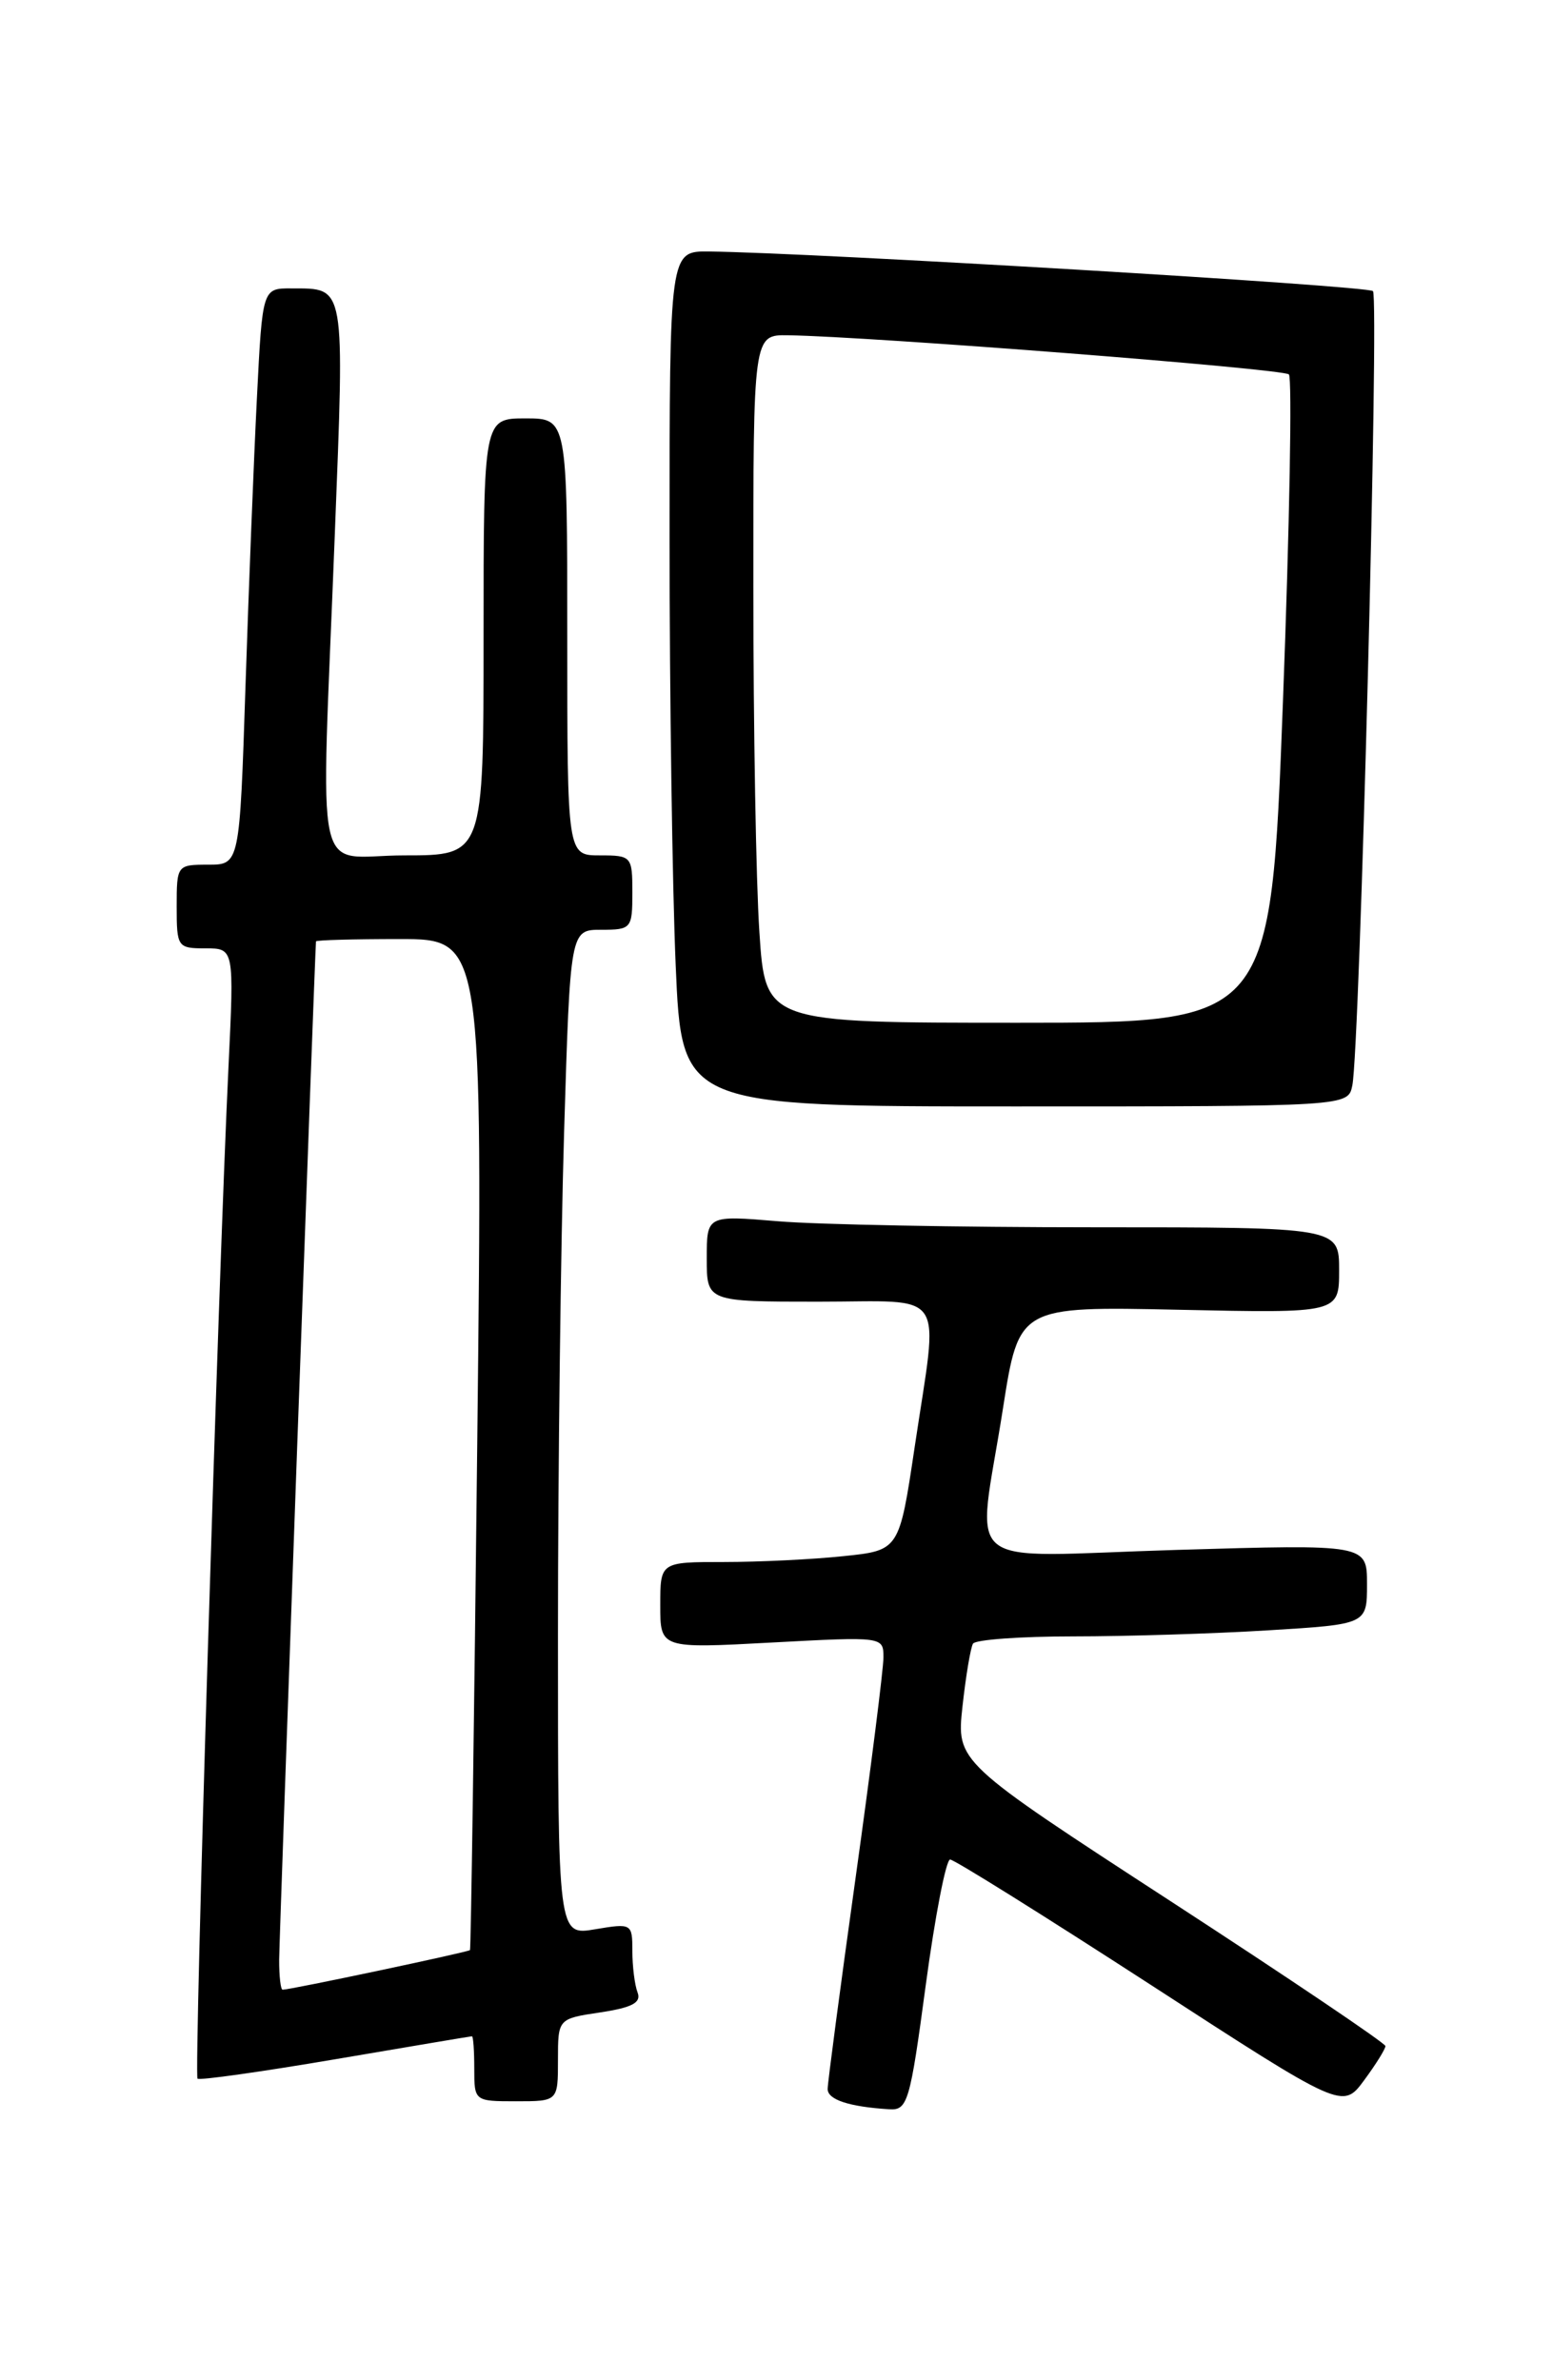 <?xml version="1.0" encoding="UTF-8" standalone="no"?>
<!DOCTYPE svg PUBLIC "-//W3C//DTD SVG 1.1//EN" "http://www.w3.org/Graphics/SVG/1.1/DTD/svg11.dtd" >
<svg xmlns="http://www.w3.org/2000/svg" xmlns:xlink="http://www.w3.org/1999/xlink" version="1.1" viewBox="0 0 167 256">
 <g >
 <path fill="currentColor"
d=" M 99.55 213.50 C 100.55 206.07 101.73 200.00 102.17 200.00 C 102.61 200.00 112.28 206.05 123.67 213.43 C 144.38 226.87 144.38 226.87 146.69 223.74 C 147.96 222.02 148.99 220.36 148.98 220.06 C 148.97 219.75 138.59 212.75 125.91 204.50 C 102.85 189.50 102.85 189.50 103.50 183.53 C 103.86 180.25 104.37 177.22 104.63 176.78 C 104.90 176.35 109.75 176.00 115.40 176.00 C 121.06 176.00 130.48 175.71 136.34 175.35 C 147.00 174.70 147.00 174.70 147.00 170.39 C 147.00 166.09 147.00 166.09 126.50 166.70 C 102.68 167.41 105.06 169.36 107.85 151.50 C 109.57 140.50 109.57 140.50 126.78 140.87 C 144.00 141.24 144.00 141.24 144.00 136.62 C 144.00 132.00 144.00 132.00 117.65 132.00 C 103.16 132.00 87.86 131.71 83.65 131.35 C 76.00 130.71 76.00 130.71 76.00 135.35 C 76.00 140.00 76.00 140.00 88.00 140.00 C 102.05 140.00 100.94 138.33 98.36 155.62 C 96.70 166.75 96.70 166.75 90.70 167.37 C 87.41 167.72 81.62 168.00 77.85 168.00 C 71.00 168.00 71.00 168.00 71.00 172.65 C 71.00 177.31 71.00 177.31 83.00 176.66 C 94.96 176.02 95.00 176.02 95.00 178.26 C 95.00 179.49 93.65 190.18 92.00 202.00 C 90.35 213.82 89.00 224.03 89.00 224.68 C 89.00 225.83 91.30 226.59 95.62 226.86 C 97.60 226.99 97.86 226.11 99.55 213.50 Z  M 60.00 221.56 C 60.00 217.12 60.00 217.12 64.56 216.44 C 67.99 215.92 68.98 215.39 68.56 214.30 C 68.25 213.49 68.00 211.48 68.00 209.83 C 68.00 206.88 67.93 206.84 64.00 207.50 C 60.00 208.18 60.00 208.18 60.00 175.84 C 60.00 158.05 60.30 133.71 60.66 121.75 C 61.32 100.00 61.32 100.00 64.66 100.00 C 67.89 100.00 68.00 99.87 68.00 96.00 C 68.00 92.10 67.92 92.00 64.50 92.00 C 61.00 92.00 61.00 92.00 61.00 68.50 C 61.00 45.00 61.00 45.00 56.50 45.00 C 52.00 45.00 52.00 45.00 52.00 68.50 C 52.00 92.00 52.00 92.00 43.50 92.00 C 33.56 92.00 34.50 96.31 36.00 57.55 C 37.06 30.34 37.18 31.04 31.36 31.02 C 28.22 31.00 28.22 31.00 27.63 42.75 C 27.30 49.21 26.75 63.16 26.40 73.75 C 25.77 93.00 25.77 93.00 22.38 93.00 C 19.04 93.00 19.00 93.05 19.00 97.50 C 19.00 101.86 19.09 102.00 22.09 102.00 C 25.18 102.00 25.18 102.00 24.57 114.75 C 23.48 137.42 20.85 223.18 21.24 223.57 C 21.44 223.77 28.11 222.83 36.05 221.48 C 44.00 220.13 50.61 219.01 50.75 219.01 C 50.89 219.00 51.00 220.57 51.00 222.50 C 51.00 225.98 51.02 226.00 55.50 226.00 C 60.00 226.00 60.00 226.00 60.00 221.56 Z  M 145.42 116.75 C 146.23 112.85 148.32 31.99 147.64 31.31 C 147.07 30.73 87.51 27.18 76.25 27.05 C 72.00 27.00 72.00 27.00 72.00 57.84 C 72.00 74.80 72.30 95.50 72.66 103.84 C 73.31 119.00 73.31 119.00 109.14 119.00 C 144.96 119.00 144.96 119.00 145.42 116.75 Z  M 30.02 210.75 C 30.03 208.38 33.84 102.92 33.98 101.25 C 33.99 101.11 38.03 101.00 42.96 101.00 C 51.92 101.00 51.92 101.00 51.32 155.25 C 50.99 185.09 50.64 209.61 50.54 209.74 C 50.38 209.95 31.25 214.00 30.39 214.00 C 30.18 214.00 30.01 212.54 30.02 210.75 Z  M 81.66 100.25 C 81.30 94.89 81.01 78.24 81.01 63.25 C 81.00 36.00 81.00 36.00 84.75 36.06 C 93.68 36.20 138.00 39.66 138.60 40.27 C 138.96 40.63 138.68 56.47 137.96 75.46 C 136.65 110.00 136.65 110.00 109.48 110.00 C 82.30 110.00 82.30 110.00 81.66 100.25 Z "/>
</g>
</svg>
